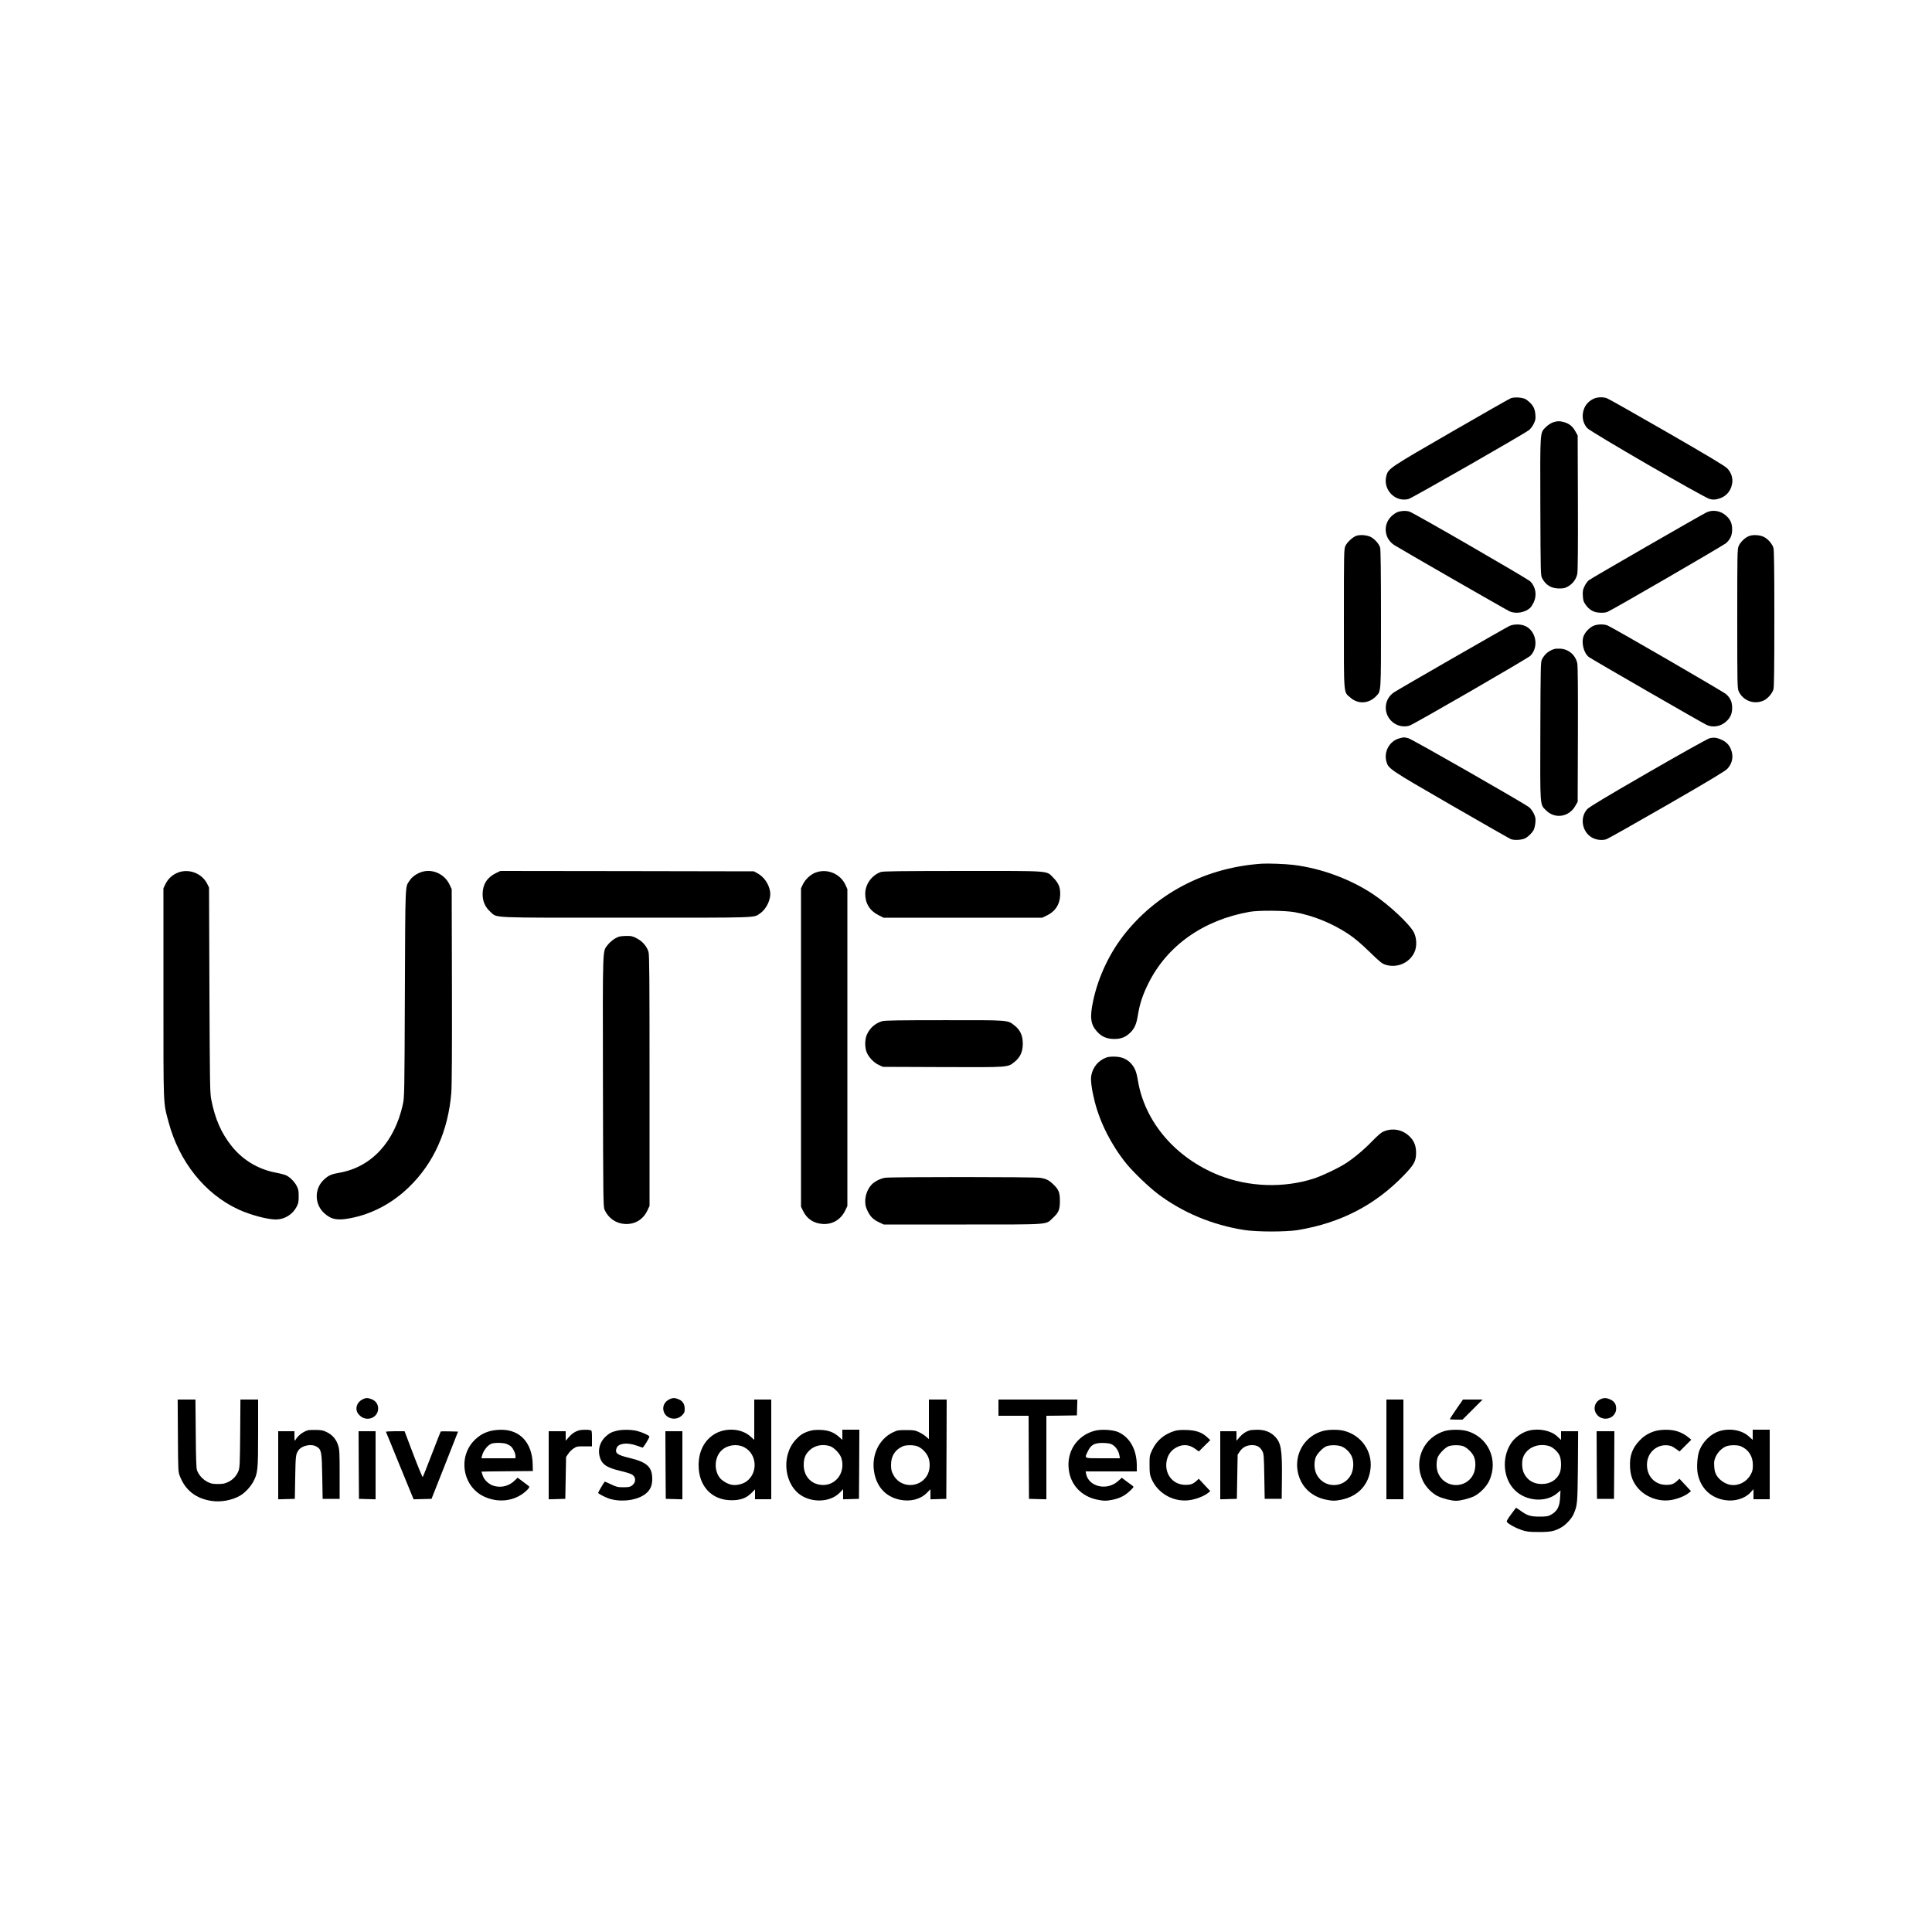 <?xml version="1.0" standalone="no"?>
<!DOCTYPE svg PUBLIC "-//W3C//DTD SVG 20010904//EN"
 "http://www.w3.org/TR/2001/REC-SVG-20010904/DTD/svg10.dtd">
<svg version="1.0" xmlns="http://www.w3.org/2000/svg"
 width="2500pt" height="2500pt" viewBox="0 0 2500 2500"
 preserveAspectRatio="xMidYMid meet">

<g transform="translate(0,2500) scale(0.1,-0.1)"
fill="#000000" stroke="none">
<path d="M19550 19847 c-19 -7 -368 -206 -775 -441 -795 -459 -809 -468 -835
-561 -50 -178 112 -348 287 -302 45 12 1485 836 1560 893 17 13 44 49 59 79
23 48 26 64 22 118 -6 71 -23 111 -69 156 -17 17 -45 39 -62 48 -42 21 -143
27 -187 10z"/>
<path d="M20630 19844 c-59 -26 -101 -65 -126 -118 -42 -91 -28 -197 35 -266
47 -51 1510 -898 1584 -917 37 -9 62 -10 96 -2 104 23 172 90 193 192 16 73
-6 147 -60 205 -27 30 -234 154 -782 470 -410 236 -760 434 -779 440 -46 16
-119 14 -161 -4z"/>
<path d="M20091 19533 c-24 -9 -63 -35 -86 -58 -79 -79 -76 -27 -73 -1031 3
-845 4 -891 22 -924 48 -92 119 -134 221 -135 59 0 77 4 118 28 61 36 103 94
117 161 7 35 10 326 8 921 l-3 870 -30 54 c-35 63 -76 97 -141 117 -59 18 -97
17 -153 -3z"/>
<path d="M18085 18374 c-22 -8 -59 -33 -82 -56 -111 -109 -91 -289 40 -372 86
-55 1449 -838 1492 -857 79 -36 198 -16 264 44 13 12 34 45 47 72 44 92 26
201 -43 271 -35 35 -1514 890 -1565 904 -46 14 -106 11 -153 -6z"/>
<path d="M22085 18371 c-58 -26 -1484 -848 -1524 -878 -19 -15 -44 -49 -58
-80 -21 -45 -25 -66 -21 -123 3 -57 9 -77 34 -112 49 -70 103 -102 182 -106
45 -3 80 1 102 10 71 30 1506 862 1538 892 54 50 76 101 76 176 0 78 -24 131
-84 182 -68 59 -167 75 -245 39z"/>
<path d="M17558 18069 c-49 -14 -126 -83 -149 -134 -18 -38 -19 -88 -19 -940
0 -1020 -6 -943 84 -1022 99 -88 239 -80 333 19 65 68 63 29 63 1002 0 590 -4
894 -11 919 -13 48 -70 112 -122 139 -47 23 -127 31 -179 17z"/>
<path d="M22634 18064 c-52 -19 -111 -75 -135 -128 -18 -39 -19 -86 -19 -941
0 -855 1 -902 19 -941 57 -125 207 -177 330 -115 50 26 104 90 119 140 9 28
12 279 12 916 0 637 -3 888 -12 916 -15 51 -70 114 -121 140 -53 27 -140 33
-193 13z"/>
<path d="M19534 16901 c-48 -22 -1415 -807 -1491 -857 -64 -41 -102 -103 -110
-177 -17 -169 143 -304 305 -257 51 14 1530 870 1565 904 120 121 68 347 -92
395 -56 16 -130 13 -177 -8z"/>
<path d="M20613 16899 c-48 -24 -99 -77 -119 -125 -36 -86 -2 -225 67 -277 41
-30 1466 -852 1524 -878 78 -36 177 -20 245 39 60 51 84 104 84 182 0 75 -22
126 -76 176 -31 30 -1466 861 -1535 890 -49 21 -141 18 -190 -7z"/>
<path d="M20110 16601 c-71 -23 -122 -66 -156 -131 -18 -33 -19 -79 -22 -924
-3 -1005 -7 -952 74 -1032 114 -115 297 -87 378 57 l31 54 3 870 c2 595 -1
886 -8 921 -22 106 -110 183 -217 190 -32 2 -69 0 -83 -5z"/>
<path d="M18108 15446 c-127 -34 -204 -172 -168 -301 26 -93 40 -102 835 -561
407 -235 756 -434 775 -442 43 -18 142 -12 187 11 40 21 89 70 110 110 8 17
18 59 21 94 4 54 1 70 -22 118 -15 30 -42 66 -59 79 -77 59 -1515 881 -1562
893 -58 15 -56 15 -117 -1z"/>
<path d="M22120 15446 c-25 -6 -383 -206 -795 -444 -546 -315 -760 -444 -786
-472 -97 -106 -70 -287 54 -364 56 -34 135 -45 193 -26 22 7 374 206 784 442
548 316 755 440 782 470 54 58 76 132 60 206 -16 77 -57 131 -123 164 -68 33
-112 40 -169 24z"/>
<path d="M16330 13824 c-705 -47 -1329 -361 -1758 -886 -207 -253 -360 -572
-427 -891 -45 -210 -33 -303 50 -395 61 -68 128 -96 225 -96 89 0 147 24 209
85 53 53 77 110 95 221 24 150 62 264 136 413 243 489 711 820 1310 926 116
21 460 18 585 -5 240 -44 483 -143 693 -282 81 -54 158 -119 272 -229 145
-141 163 -155 216 -171 147 -42 305 28 367 165 33 71 30 179 -6 253 -52 106
-317 355 -528 496 -298 199 -681 339 -1039 381 -101 12 -322 20 -400 15z"/>
<path d="M2304 13709 c-70 -27 -128 -79 -161 -147 l-28 -57 0 -1355 c0 -1500
-4 -1407 66 -1668 136 -513 469 -931 904 -1132 151 -70 374 -130 485 -130 111
0 216 64 268 164 23 44 27 63 27 136 0 73 -4 92 -27 136 -30 57 -91 117 -142
138 -20 8 -74 22 -122 31 -231 43 -428 161 -573 340 -138 172 -218 354 -268
610 -16 82 -18 209 -23 1415 l-5 1325 -23 47 c-67 136 -236 202 -378 147z"/>
<path d="M5439 13711 c-60 -24 -111 -62 -141 -109 -56 -85 -53 0 -59 -1452 -5
-1317 -6 -1347 -26 -1440 -107 -488 -408 -813 -820 -885 -108 -19 -142 -34
-202 -90 -125 -117 -123 -317 4 -433 89 -82 170 -98 335 -66 279 52 543 191
758 399 323 310 512 730 552 1226 7 90 10 547 8 1384 l-3 1250 -27 57 c-68
145 -235 215 -379 159z"/>
<path d="M6412 13700 c-111 -56 -166 -145 -167 -270 0 -93 33 -169 101 -229
94 -82 -52 -76 1759 -76 1753 0 1644 -4 1732 57 83 57 143 187 128 281 -16
101 -81 193 -168 239 l-42 23 -1641 3 -1640 2 -62 -30z"/>
<path d="M10551 13708 c-65 -25 -134 -90 -164 -156 l-22 -47 0 -2060 0 -2060
28 -57 c49 -101 137 -158 252 -166 129 -8 237 57 294 178 l26 55 0 2050 0
2050 -24 53 c-67 147 -239 218 -390 160z"/>
<path d="M11397 13716 c-116 -42 -198 -154 -201 -276 -2 -125 56 -223 168
-280 l69 -35 1026 0 1026 0 56 26 c110 52 169 137 177 255 7 103 -16 163 -87
235 -96 96 -7 89 -1175 89 -833 -1 -1028 -3 -1059 -14z"/>
<path d="M8005 12878 c-50 -18 -107 -61 -142 -106 -67 -89 -64 22 -61 -1768 3
-1525 4 -1621 21 -1658 49 -109 145 -176 261 -184 131 -8 238 56 294 176 l27
57 0 1620 c0 1323 -2 1628 -13 1666 -21 72 -78 139 -151 176 -54 29 -72 33
-134 32 -40 0 -85 -5 -102 -11z"/>
<path d="M11415 11786 c-93 -29 -159 -88 -198 -175 -28 -63 -28 -169 0 -233
29 -65 94 -131 156 -159 l52 -24 774 -3 c867 -3 838 -5 929 67 74 59 107 132
107 236 0 104 -33 177 -107 235 -91 72 -62 70 -912 69 -584 0 -770 -3 -801
-13z"/>
<path d="M14317 11316 c-104 -38 -176 -124 -196 -234 -11 -55 6 -185 44 -334
70 -278 217 -566 408 -803 92 -113 294 -307 415 -398 319 -239 702 -399 1112
-463 163 -26 540 -26 695 -1 555 93 1000 323 1375 713 129 134 153 179 154
284 1 94 -27 162 -91 221 -94 87 -224 107 -341 52 -20 -9 -80 -61 -132 -116
-106 -110 -238 -221 -348 -292 -100 -64 -298 -158 -410 -195 -390 -126 -842
-111 -1226 41 -562 223 -961 688 -1051 1224 -19 117 -40 168 -88 222 -54 59
-118 87 -207 90 -46 2 -89 -2 -113 -11z"/>
<path d="M11454 9760 c-62 -9 -146 -53 -181 -95 -48 -56 -77 -134 -77 -206 0
-55 6 -78 32 -132 37 -74 73 -109 152 -146 l55 -26 1020 0 c1157 0 1072 -6
1168 84 77 71 92 108 92 221 0 110 -15 148 -87 216 -55 53 -90 71 -169 83 -74
13 -1923 13 -2005 1z"/>
<path d="M4691 6892 c-74 -37 -101 -120 -59 -182 13 -19 39 -43 58 -52 94 -48
203 15 203 115 0 56 -29 99 -83 121 -52 20 -77 20 -119 -2z"/>
<path d="M8660 6892 c-53 -26 -83 -77 -77 -130 12 -115 158 -160 243 -76 29
29 34 42 34 80 0 63 -23 102 -73 125 -52 23 -82 24 -127 1z"/>
<path d="M20714 6896 c-69 -30 -99 -108 -68 -172 25 -49 62 -75 115 -81 84 -8
152 51 152 131 0 57 -23 92 -76 117 -49 22 -81 23 -123 5z"/>
<path d="M2302 6423 c3 -466 3 -468 27 -528 71 -180 206 -285 403 -316 126
-20 271 7 376 68 63 37 134 113 171 183 56 106 61 148 61 628 l0 432 -114 0
-115 0 -3 -437 c-3 -387 -6 -443 -21 -484 -25 -65 -70 -114 -132 -145 -46 -22
-69 -27 -136 -27 -69 0 -88 4 -137 29 -61 32 -113 91 -134 152 -8 26 -13 161
-15 475 l-4 437 -115 0 -115 0 3 -467z"/>
<path d="M9760 6629 l0 -261 -50 45 c-118 106 -327 117 -472 25 -127 -81 -198
-222 -198 -399 0 -270 171 -452 425 -452 117 0 190 26 258 93 l47 47 0 -63 0
-64 105 0 105 0 0 645 0 645 -110 0 -110 0 0 -261z m-129 -357 c165 -86 181
-331 28 -442 -47 -34 -131 -54 -186 -44 -55 9 -129 52 -159 91 -79 103 -68
269 23 355 76 72 200 89 294 40z"/>
<path d="M12020 6634 l0 -256 -37 32 c-20 18 -62 45 -93 59 -49 23 -67 26
-165 26 -104 0 -114 -2 -176 -32 -173 -86 -270 -285 -240 -495 28 -201 148
-335 333 -374 136 -29 267 4 350 87 l48 48 0 -65 0 -65 103 3 102 3 3 643 2
642 -115 0 -115 0 0 -256z m-158 -346 c57 -17 121 -78 148 -140 32 -75 25
-178 -16 -245 -103 -166 -349 -157 -436 16 -23 44 -28 68 -28 126 0 114 52
196 152 240 40 17 127 19 180 3z"/>
<path d="M12920 6785 l0 -105 195 0 195 0 2 -537 3 -538 113 -3 112 -3 0 540
0 541 198 2 197 3 3 103 3 102 -511 0 -510 0 0 -105z"/>
<path d="M17940 6245 l0 -645 110 0 110 0 0 645 0 645 -110 0 -110 0 0 -645z"/>
<path d="M18845 6766 c-47 -68 -85 -127 -85 -130 0 -3 37 -6 83 -6 l82 0 130
130 130 130 -127 0 -127 0 -86 -124z"/>
<path d="M3980 6491 c-64 -20 -129 -72 -158 -126 -9 -16 -11 -7 -12 48 l0 67
-105 0 -105 0 0 -440 0 -441 108 3 107 3 5 280 c5 281 7 297 42 348 44 63 168
88 234 48 64 -39 68 -64 74 -386 l5 -290 110 0 110 0 0 315 c0 272 -2 323 -18
372 -24 80 -71 137 -142 173 -50 26 -71 30 -144 32 -47 1 -97 -1 -111 -6z"/>
<path d="M6350 6484 c-83 -22 -136 -51 -199 -109 -230 -214 -171 -607 112
-740 170 -80 364 -65 506 40 55 41 89 80 78 91 -2 3 -37 29 -77 59 l-72 54
-37 -36 c-71 -70 -165 -96 -260 -73 -68 16 -134 74 -155 137 -9 26 -16 48 -16
50 0 1 150 4 333 5 l332 3 -2 89 c-7 277 -164 447 -410 445 -43 0 -103 -7
-133 -15z m207 -169 c21 -9 46 -23 56 -33 28 -25 57 -87 57 -122 l0 -30 -220
0 -220 0 6 28 c17 69 71 140 124 161 39 15 156 13 197 -4z"/>
<path d="M7490 6491 c-50 -16 -89 -41 -129 -87 l-41 -47 0 62 0 61 -110 0
-110 0 0 -440 0 -441 108 3 107 3 5 271 5 271 28 41 c15 23 46 54 69 69 39 26
49 28 140 27 l98 0 0 102 c0 97 -1 102 -22 108 -31 8 -117 6 -148 -3z"/>
<path d="M7972 6484 c-67 -18 -84 -27 -134 -72 -73 -66 -103 -163 -79 -258 26
-102 90 -146 275 -189 62 -14 127 -35 144 -45 55 -34 54 -103 -1 -144 -24 -17
-43 -21 -110 -21 -74 0 -90 4 -161 38 -43 21 -80 36 -81 35 -16 -20 -85 -138
-85 -145 0 -13 111 -68 165 -82 167 -43 369 -7 464 82 50 47 71 100 71 180 0
154 -68 217 -293 271 -162 39 -193 62 -168 128 23 62 134 76 256 33 39 -14 74
-26 79 -27 11 -4 95 134 89 145 -9 16 -105 58 -165 72 -79 18 -196 18 -266 -1z"/>
<path d="M10468 6481 c-75 -24 -116 -51 -170 -109 -199 -213 -150 -604 92
-736 155 -84 362 -65 472 45 l48 48 0 -65 0 -65 103 3 102 3 3 448 2 447 -110
0 -110 0 0 -66 0 -66 -41 37 c-69 62 -140 89 -244 92 -67 2 -104 -2 -147 -16z
m266 -192 c57 -16 138 -101 155 -161 57 -202 -98 -379 -294 -338 -119 25 -195
124 -195 254 0 83 20 135 71 185 65 65 164 88 263 60z"/>
<path d="M14161 6485 c-229 -64 -364 -272 -330 -510 27 -194 165 -338 364
-380 87 -18 122 -18 206 -1 92 20 153 51 218 112 54 51 55 53 36 68 -11 8 -47
34 -80 59 l-59 45 -49 -44 c-143 -128 -379 -74 -413 94 l-6 32 331 0 331 0 0
78 c-1 203 -88 361 -238 430 -71 32 -225 41 -311 17z m242 -185 c41 -28 72
-78 82 -132 l7 -38 -221 0 c-251 0 -240 -5 -197 85 42 91 89 116 207 113 72
-3 91 -7 122 -28z"/>
<path d="M15207 6486 c-138 -40 -237 -122 -296 -245 -35 -74 -36 -79 -36 -196
0 -101 4 -129 23 -175 82 -202 307 -322 523 -277 81 16 166 52 212 89 l28 23
-75 80 -74 80 -28 -26 c-46 -42 -75 -53 -144 -53 -152 0 -260 122 -248 278 9
106 66 184 162 221 71 27 141 17 206 -29 l53 -38 74 74 74 73 -44 41 c-66 60
-141 86 -262 90 -65 2 -117 -1 -148 -10z"/>
<path d="M16170 6491 c-50 -16 -89 -41 -129 -87 l-41 -47 0 62 0 61 -105 0
-105 0 0 -440 0 -441 108 3 107 3 5 286 5 286 28 41 c35 53 90 82 158 82 64 0
104 -23 132 -75 21 -38 22 -57 27 -330 l5 -290 110 0 110 0 3 265 c4 380 -11
464 -98 549 -56 54 -131 81 -223 80 -40 0 -83 -4 -97 -8z"/>
<path d="M17121 6484 c-227 -61 -367 -278 -331 -512 31 -194 167 -335 365
-377 87 -18 122 -18 208 0 213 45 350 194 372 405 23 224 -120 427 -342 485
-71 19 -201 18 -272 -1z m244 -203 c52 -23 103 -74 126 -126 30 -64 26 -168
-8 -236 -92 -181 -351 -181 -445 0 -31 60 -37 142 -16 215 15 51 102 141 149
154 57 17 150 13 194 -7z"/>
<path d="M18703 6485 c-279 -76 -417 -377 -293 -643 38 -82 117 -164 194 -202
64 -31 176 -60 236 -60 60 0 173 29 237 60 72 36 158 123 192 196 127 270 -12
575 -296 649 -71 19 -201 18 -270 0z m235 -200 c49 -21 110 -80 133 -130 30
-64 26 -168 -8 -236 -92 -181 -351 -181 -445 0 -31 59 -37 142 -17 215 14 49
103 141 150 154 53 16 146 14 187 -3z"/>
<path d="M19787 6489 c-89 -21 -186 -89 -236 -167 -122 -190 -100 -454 50
-604 147 -147 408 -165 553 -37 l39 33 -5 -89 c-6 -126 -39 -184 -128 -231
-28 -15 -57 -19 -140 -19 -118 0 -160 14 -251 81 -28 20 -51 35 -53 33 -2 -2
-31 -42 -65 -88 -47 -64 -59 -86 -50 -97 24 -29 113 -77 187 -102 68 -22 94
-26 222 -26 156 -1 208 10 296 61 55 31 131 113 154 166 52 117 53 133 58 620
l3 457 -110 0 -111 0 0 -56 0 -57 -49 46 c-80 75 -233 107 -364 76z m256 -200
c49 -13 115 -73 138 -124 25 -55 25 -176 0 -230 -41 -88 -124 -138 -231 -138
-106 0 -187 49 -231 141 -27 55 -30 156 -7 212 51 120 190 178 331 139z"/>
<path d="M21427 6485 c-84 -23 -152 -63 -209 -123 -98 -102 -134 -204 -125
-351 6 -102 31 -175 85 -246 104 -137 292 -207 463 -172 81 16 166 52 212 89
l28 23 -74 80 -75 80 -28 -26 c-46 -42 -75 -53 -144 -53 -154 0 -262 125 -247
287 12 136 127 236 261 225 42 -3 65 -13 106 -42 l53 -38 76 76 76 76 -30 25
c-87 73 -183 106 -305 104 -41 0 -97 -7 -123 -14z"/>
<path d="M22245 6480 c-109 -35 -210 -134 -255 -249 -28 -71 -38 -228 -20
-309 40 -182 166 -303 348 -333 125 -21 259 18 332 97 l40 44 0 -65 0 -65 105
0 105 0 0 450 0 450 -110 0 -110 0 0 -66 0 -66 -51 46 c-91 82 -249 109 -384
66z m280 -194 c102 -43 158 -131 157 -246 0 -56 -5 -79 -29 -122 -51 -94 -156
-148 -260 -132 -64 9 -142 61 -177 117 -23 38 -30 62 -34 121 -4 64 -1 81 20
128 27 59 85 115 139 134 47 17 143 17 184 0z"/>
<path d="M4642 6043 l3 -438 108 -3 107 -3 0 441 0 440 -110 0 -110 0 2 -437z"/>
<path d="M4994 6472 c3 -5 71 -170 151 -368 81 -197 160 -392 177 -432 l30
-73 116 3 116 3 172 435 171 435 -110 3 c-60 1 -111 1 -114 -1 -2 -3 -54 -134
-115 -293 -61 -159 -114 -293 -118 -297 -4 -4 -58 127 -121 292 l-114 301
-123 0 c-68 0 -121 -4 -118 -8z"/>
<path d="M8612 6043 l3 -438 108 -3 107 -3 0 441 0 440 -110 0 -110 0 2 -437z"/>
<path d="M20662 6043 l3 -438 110 0 110 0 3 438 2 437 -115 0 -115 0 2 -437z"/>
</g>
</svg>
